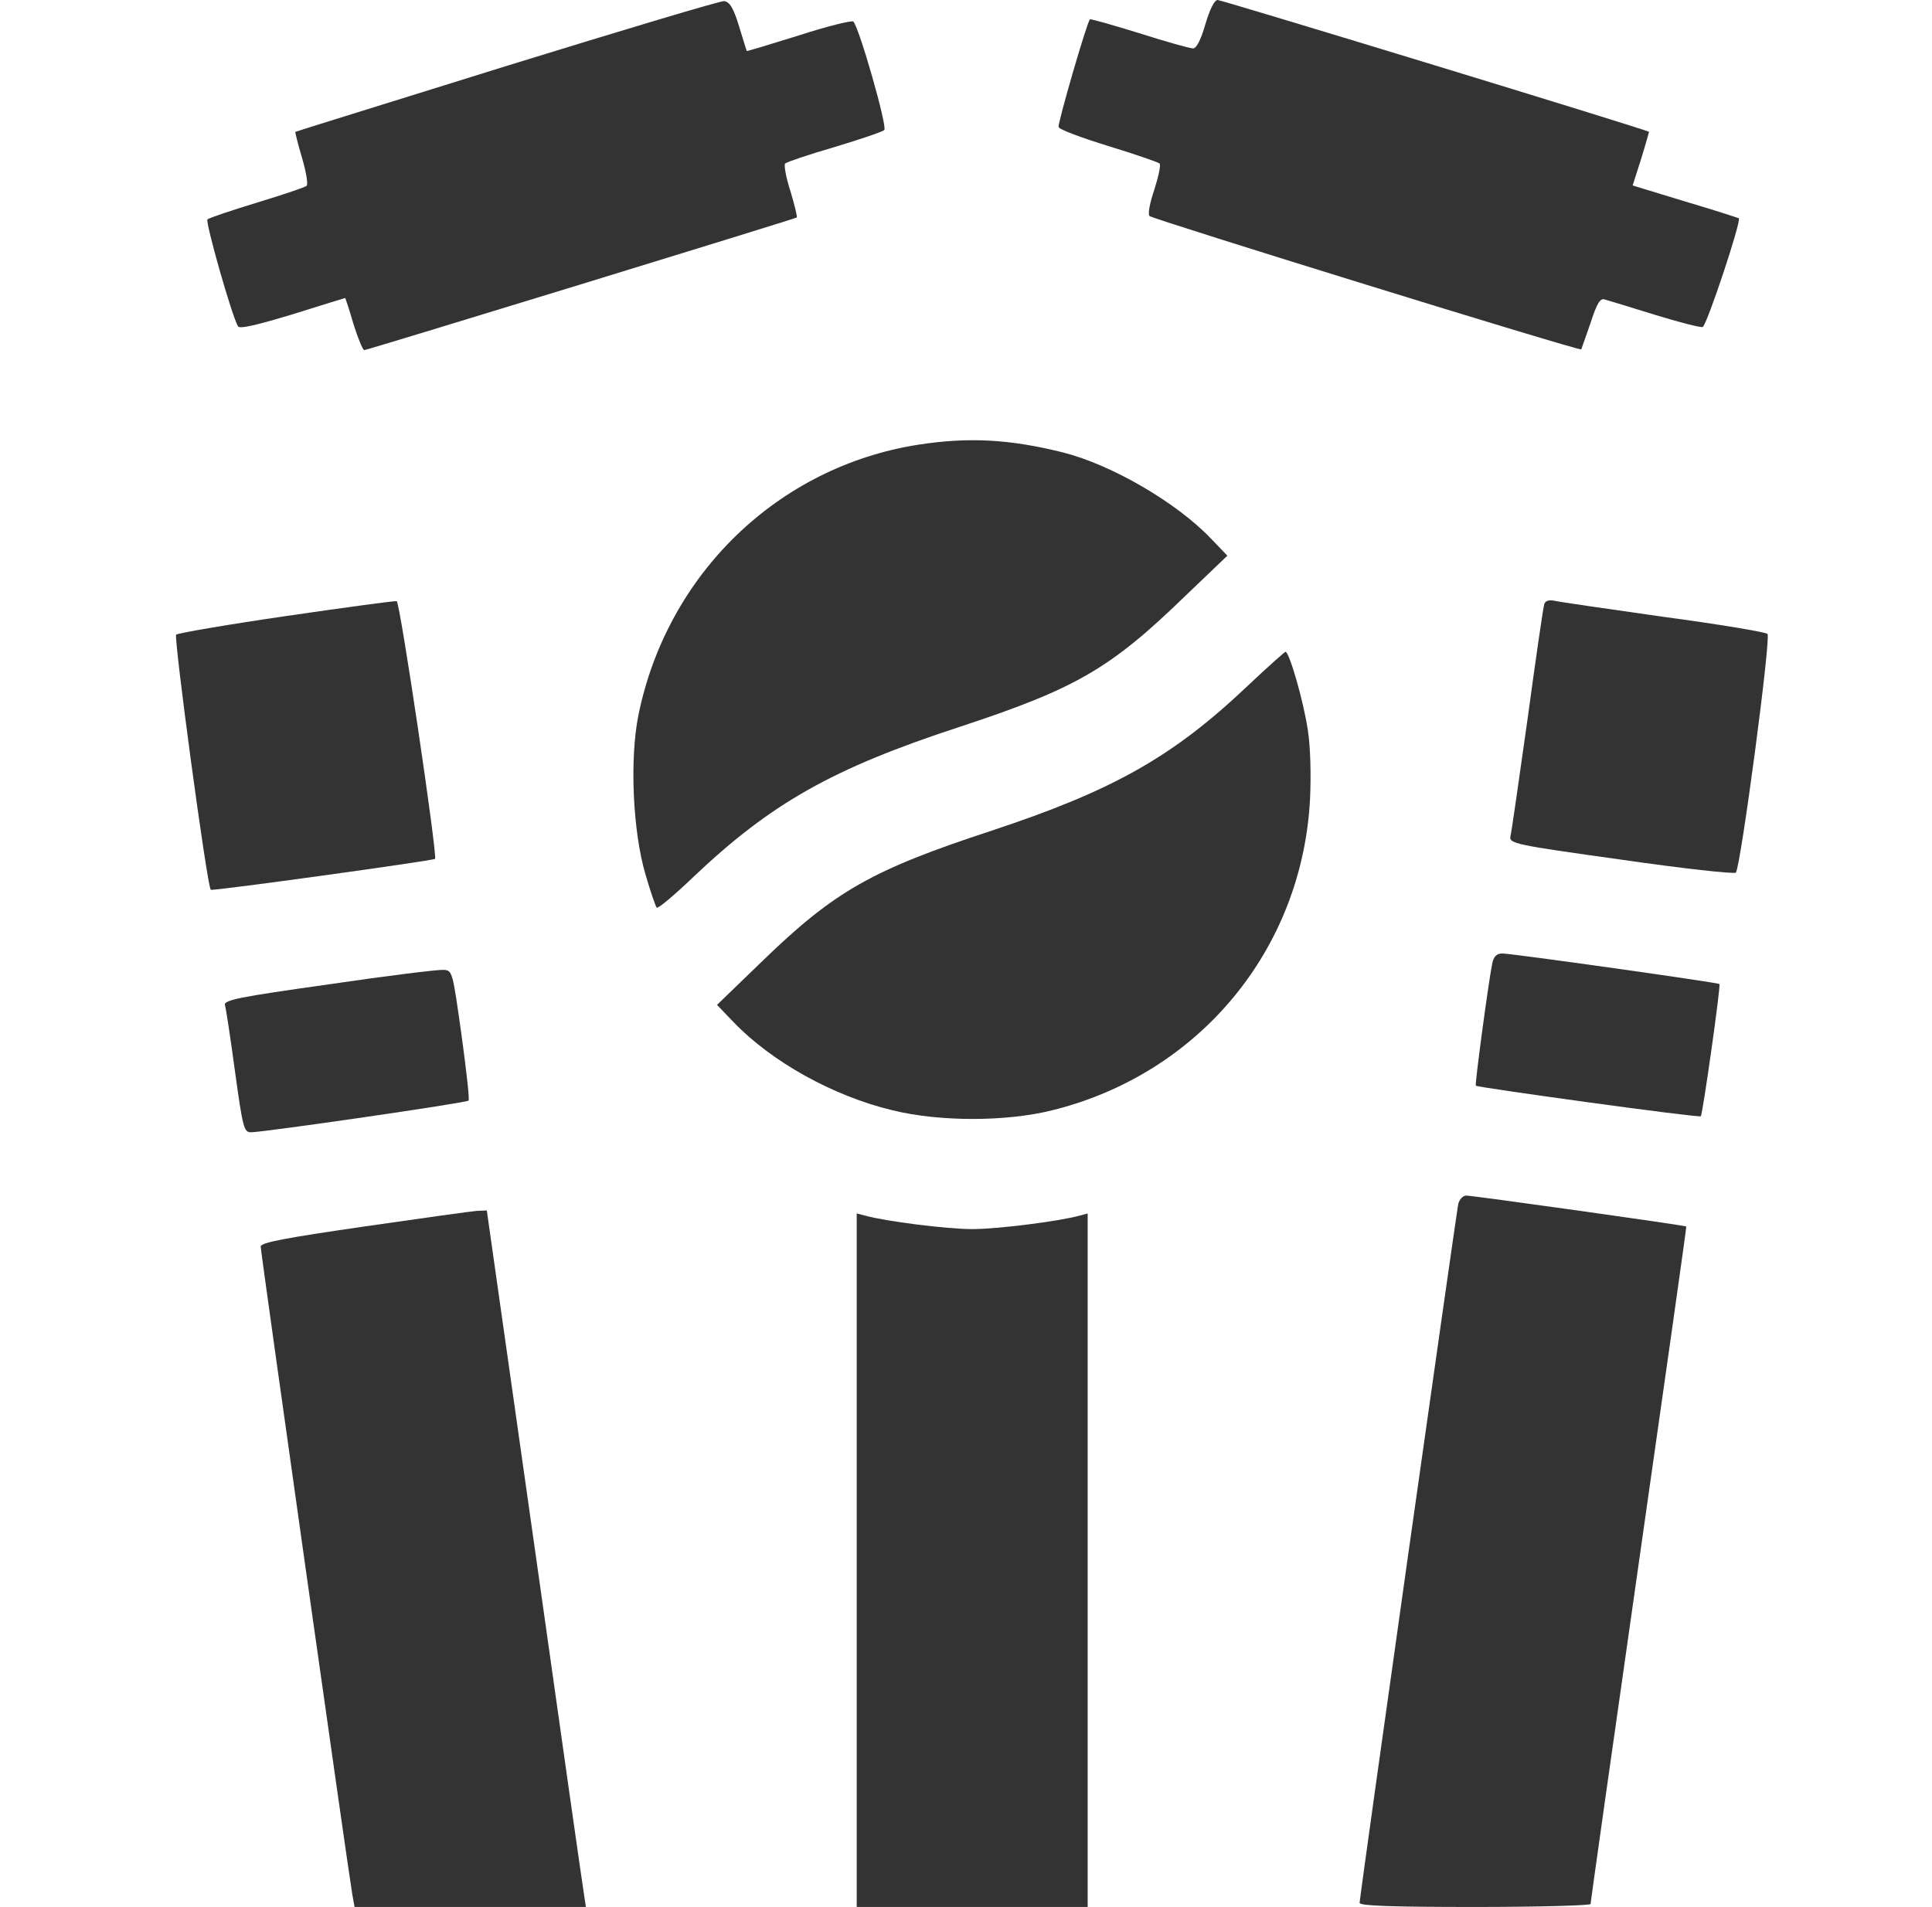 <svg width="78" height="77" viewBox="0 0 78 77" fill="none" xmlns="http://www.w3.org/2000/svg">
<path d="M20.451 2.662C15.774 4.121 11.939 5.309 11.924 5.324C11.909 5.339 12.029 5.82 12.195 6.377C12.36 6.948 12.45 7.459 12.375 7.504C12.315 7.565 11.413 7.865 10.375 8.181C9.337 8.497 8.45 8.798 8.375 8.858C8.285 8.963 9.352 12.738 9.608 13.174C9.668 13.294 10.36 13.129 11.804 12.693C12.962 12.332 13.924 12.031 13.939 12.031C13.939 12.031 14.105 12.498 14.27 13.084C14.451 13.655 14.646 14.137 14.706 14.137C14.826 14.137 32.076 8.843 32.167 8.783C32.197 8.753 32.076 8.271 31.911 7.715C31.73 7.159 31.64 6.647 31.7 6.602C31.761 6.542 32.648 6.241 33.685 5.94C34.723 5.625 35.626 5.324 35.701 5.249C35.836 5.128 34.693 1.128 34.453 0.872C34.407 0.812 33.415 1.053 32.257 1.429C31.099 1.79 30.151 2.075 30.151 2.06C30.136 2.045 30.001 1.594 29.835 1.053C29.61 0.316 29.459 0.075 29.234 0.045C29.084 0.03 25.128 1.218 20.451 2.662Z" fill="#333333"/>
<path d="M48.664 0.978C48.484 1.609 48.303 1.955 48.168 1.955C48.048 1.955 47.07 1.684 45.987 1.338C44.92 1.008 44.017 0.752 44.002 0.782C43.867 0.947 42.694 4.993 42.739 5.128C42.769 5.234 43.672 5.564 44.739 5.895C45.822 6.226 46.739 6.542 46.815 6.602C46.875 6.662 46.77 7.129 46.604 7.655C46.424 8.181 46.333 8.647 46.409 8.723C46.559 8.858 63.764 14.182 63.839 14.107C63.854 14.077 64.019 13.595 64.215 13.039C64.471 12.242 64.606 12.031 64.786 12.091C64.937 12.136 65.839 12.407 66.802 12.708C67.779 13.009 68.651 13.234 68.742 13.204C68.907 13.144 70.321 8.888 70.2 8.813C70.17 8.798 69.208 8.482 68.035 8.136L65.914 7.489L66.26 6.407C66.441 5.82 66.576 5.324 66.576 5.324C66.486 5.234 49.326 -8.58307e-06 49.161 -8.58307e-06C49.025 -8.58307e-06 48.845 0.376 48.664 0.978Z" fill="#333333"/>
<path d="M37.069 17.957C31.415 18.844 26.933 23.175 25.775 28.875C25.414 30.665 25.549 33.582 26.061 35.312C26.256 35.989 26.467 36.59 26.512 36.65C26.572 36.695 27.234 36.139 28.001 35.402C31.144 32.424 33.625 31.026 38.724 29.356C43.431 27.807 44.814 27.01 47.837 24.078L49.552 22.438L48.875 21.732C47.476 20.273 44.875 18.769 42.934 18.273C40.769 17.731 39.1 17.641 37.069 17.957Z" fill="#333333"/>
<path d="M11.548 24.875C9.172 25.221 7.172 25.566 7.112 25.627C7.006 25.732 8.36 35.793 8.51 35.928C8.57 35.988 17.474 34.755 17.564 34.68C17.669 34.56 16.15 24.303 16.015 24.273C15.924 24.258 13.924 24.529 11.548 24.875Z" fill="#333333"/>
<path d="M62.35 24.378C62.305 24.498 62.004 26.589 61.673 29.025C61.327 31.462 61.027 33.597 60.981 33.763C60.921 34.063 61.132 34.108 65.448 34.71C67.93 35.071 70.02 35.297 70.08 35.236C70.276 35.011 71.509 25.732 71.358 25.596C71.268 25.521 69.388 25.205 67.147 24.905C64.922 24.589 62.937 24.303 62.756 24.258C62.545 24.213 62.395 24.258 62.35 24.378Z" fill="#333333"/>
<path d="M50.394 27.672C47.356 30.559 44.95 31.913 40.047 33.537C35.19 35.131 33.701 35.974 30.753 38.831L28.948 40.575L29.625 41.282C31.159 42.876 33.64 44.26 36.032 44.831C37.927 45.298 40.619 45.298 42.483 44.831C48.424 43.358 52.575 38.335 52.89 32.259C52.935 31.296 52.906 30.138 52.8 29.477C52.62 28.273 52.048 26.318 51.898 26.318C51.853 26.333 51.176 26.935 50.394 27.672Z" fill="#333333"/>
<path d="M60.245 38.906C60.079 39.748 59.538 43.794 59.583 43.839C59.673 43.914 68.606 45.147 68.666 45.072C68.742 44.997 69.479 39.793 69.418 39.733C69.358 39.673 61.042 38.5 60.651 38.5C60.425 38.5 60.305 38.62 60.245 38.906Z" fill="#333333"/>
<path d="M13.262 39.748C9.623 40.26 9.021 40.38 9.082 40.59C9.127 40.726 9.307 41.929 9.488 43.267C9.804 45.553 9.849 45.719 10.134 45.719C10.646 45.719 18.842 44.531 18.917 44.44C18.962 44.395 18.827 43.207 18.631 41.779C18.27 39.222 18.27 39.177 17.895 39.162C17.684 39.147 15.609 39.402 13.262 39.748Z" fill="#333333"/>
<path d="M58.876 48.606C58.786 49.027 54.891 76.594 54.891 76.835C54.891 76.955 56.214 77 59.553 77C62.124 77 64.215 76.94 64.215 76.88C64.215 76.82 65.087 70.638 66.155 63.164C67.223 55.675 68.095 49.539 68.08 49.524C68.035 49.478 59.462 48.275 59.192 48.275C59.072 48.275 58.921 48.426 58.876 48.606Z" fill="#333333"/>
<path d="M14.706 49.524C11.503 49.99 10.525 50.17 10.525 50.336C10.525 50.561 14.075 75.662 14.225 76.504L14.315 77H18.977H23.654L23.579 76.504C23.534 76.248 22.632 69.917 21.579 62.442L19.654 48.877L19.263 48.892C19.052 48.907 16.992 49.193 14.706 49.524Z" fill="#333333"/>
<path d="M34.588 62.999V77H39.25H43.912V62.999V48.997L43.581 49.087C42.754 49.313 40.288 49.629 39.25 49.629C38.212 49.629 35.746 49.313 34.934 49.087L34.588 48.997V62.999Z" fill="#333333"/>
</svg>
